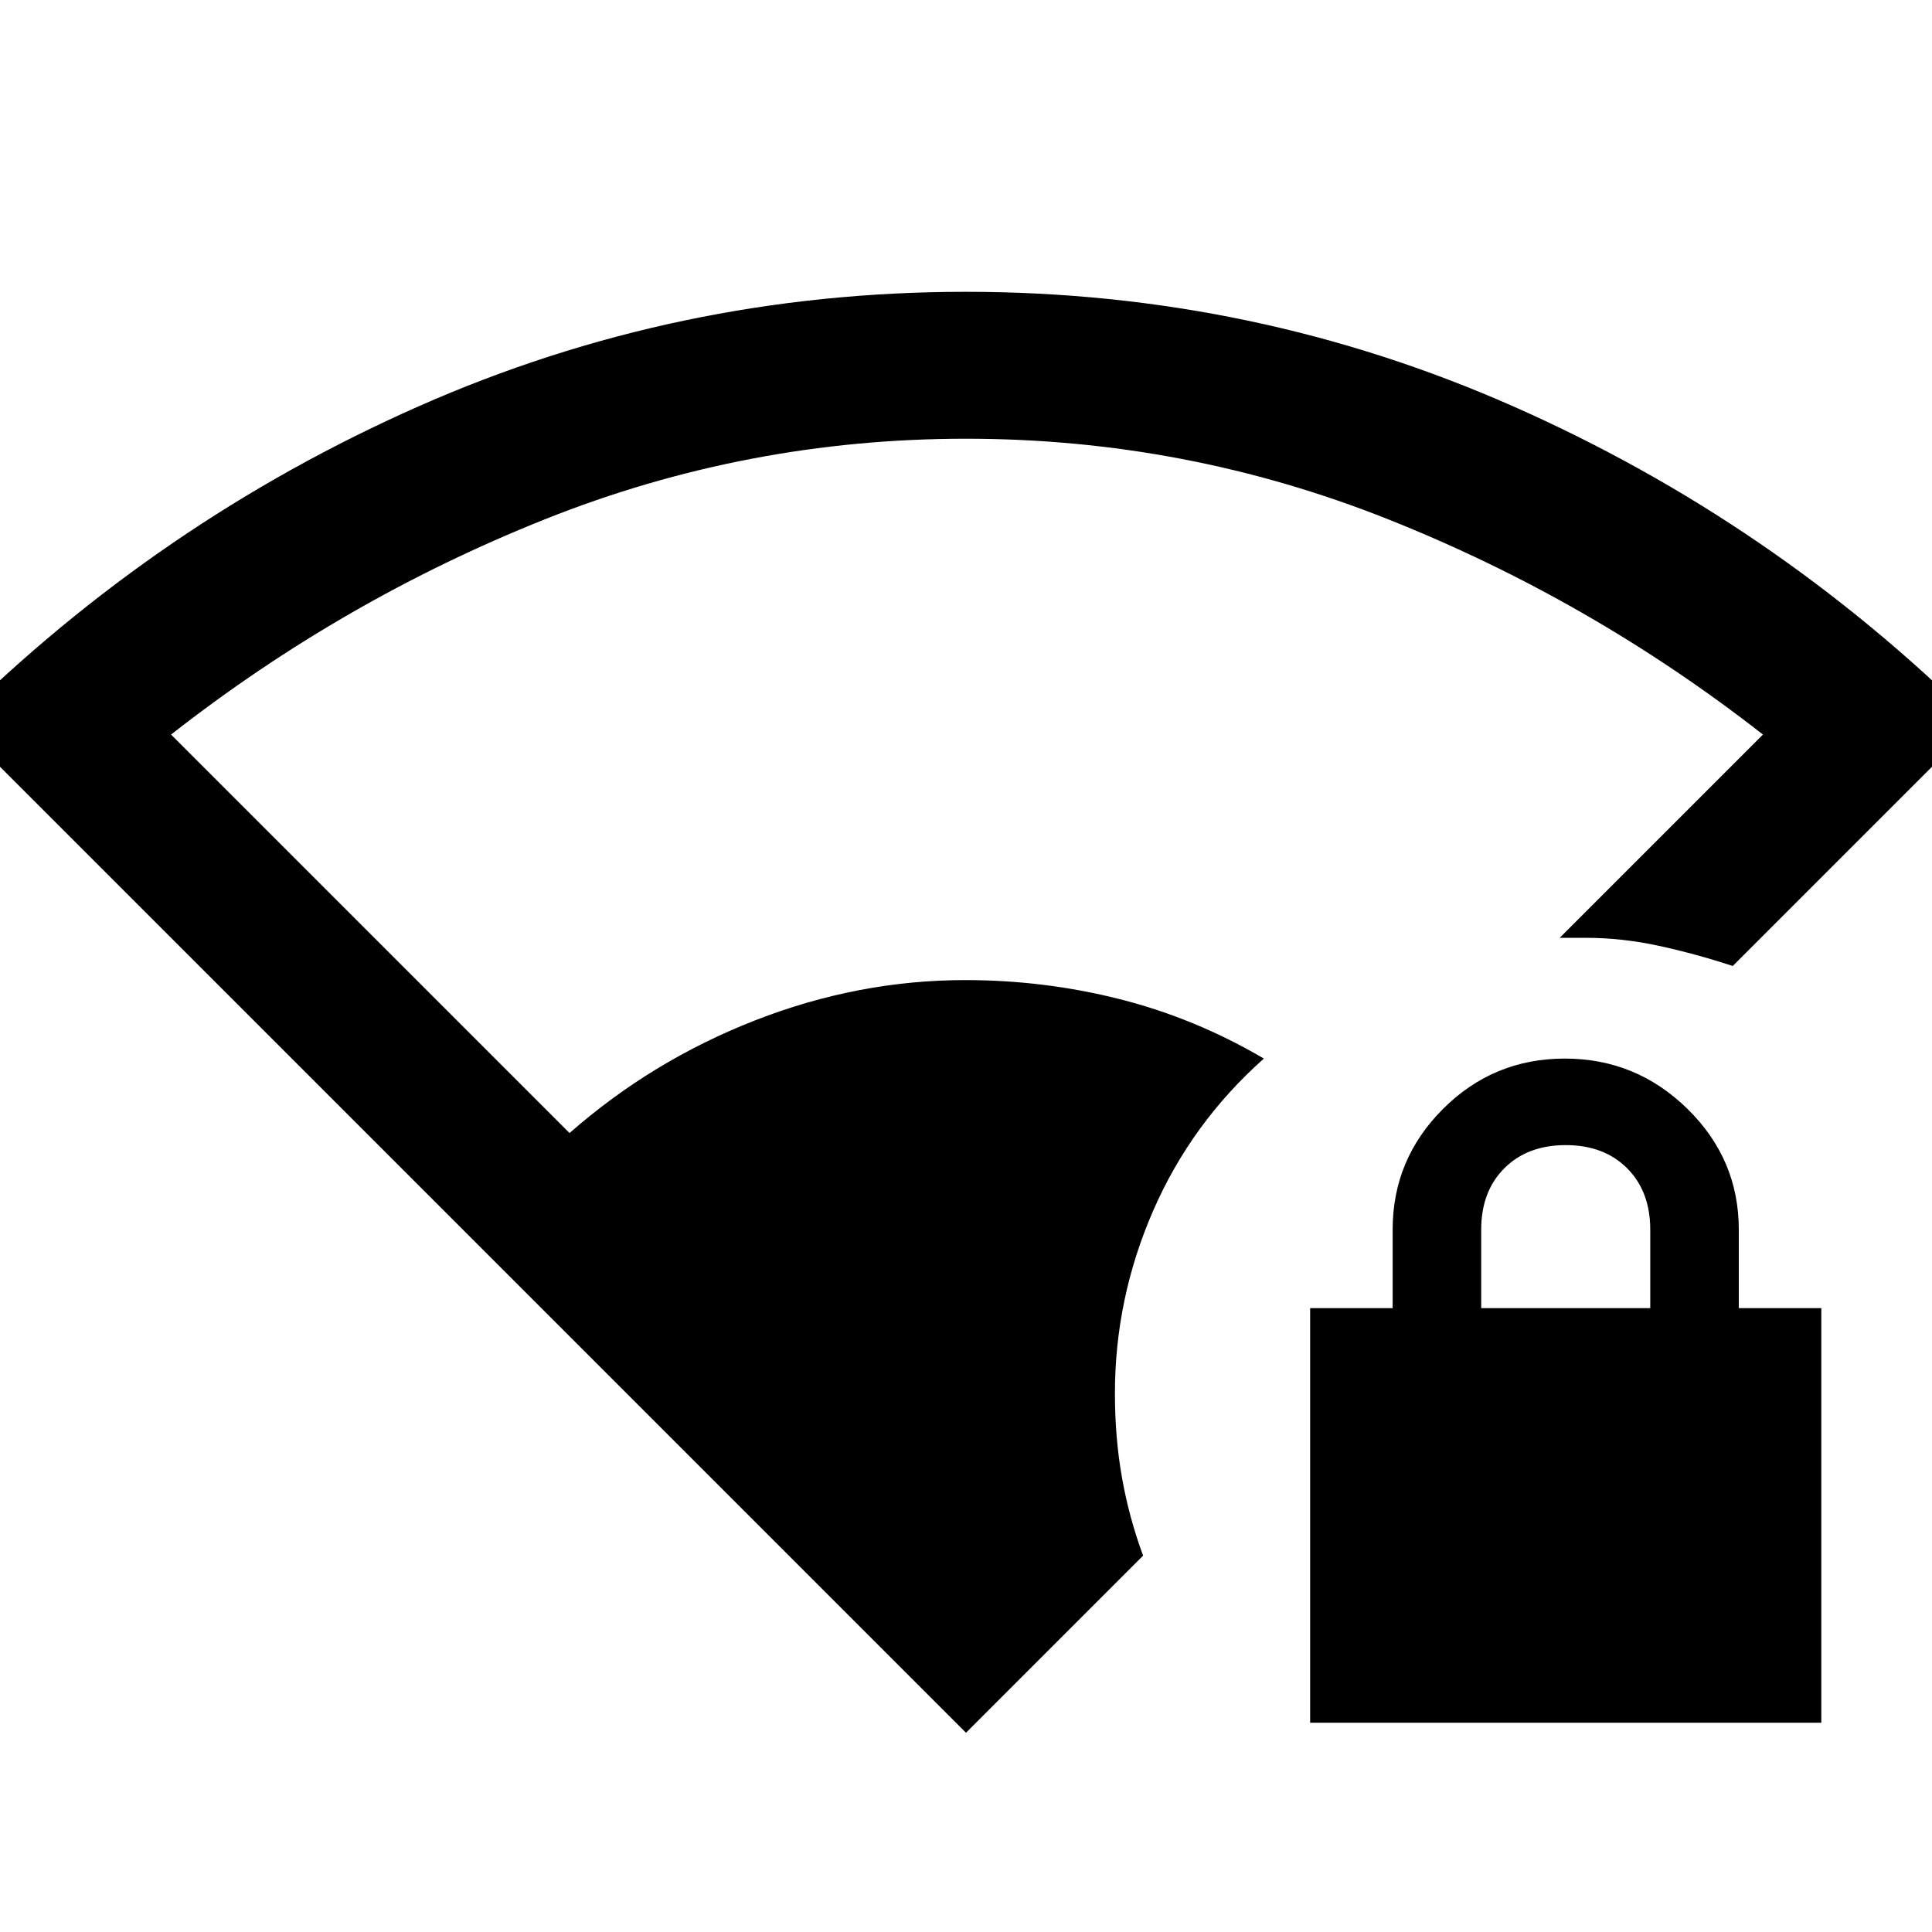 <svg xmlns="http://www.w3.org/2000/svg" height="48" viewBox="0 -960 960 960" width="48"><path d="M480-99-22-601Q79-701 207.78-758q128.77-57 272.09-57 143.38 0 272.25 57Q881-701 982-601L861-480q-18.23-6-36.62-10-18.38-4-36.38-4h-13l101-101q-85.74-66.98-186.31-106.99Q589.11-742 479.97-742q-108.87 0-209.16 40.01Q170.52-661.98 85-595l198 198q41-36 92.24-56 51.24-20 104.38-20 39.39 0 76.89 9.5Q594-454 628-434q-36 32-55 75.59t-19 90.8q0 22 3.5 41.8Q561-206 568-187l-88 88Zm171-5v-206h41v-39q0-35 25.04-60t60.5-25q35.46 0 60.96 25t25.5 60v39h41v206H651Zm85-206h84v-39q0-19-11.5-30.5T778-391q-19 0-30.5 11.5T736-349v39Z"/></svg>